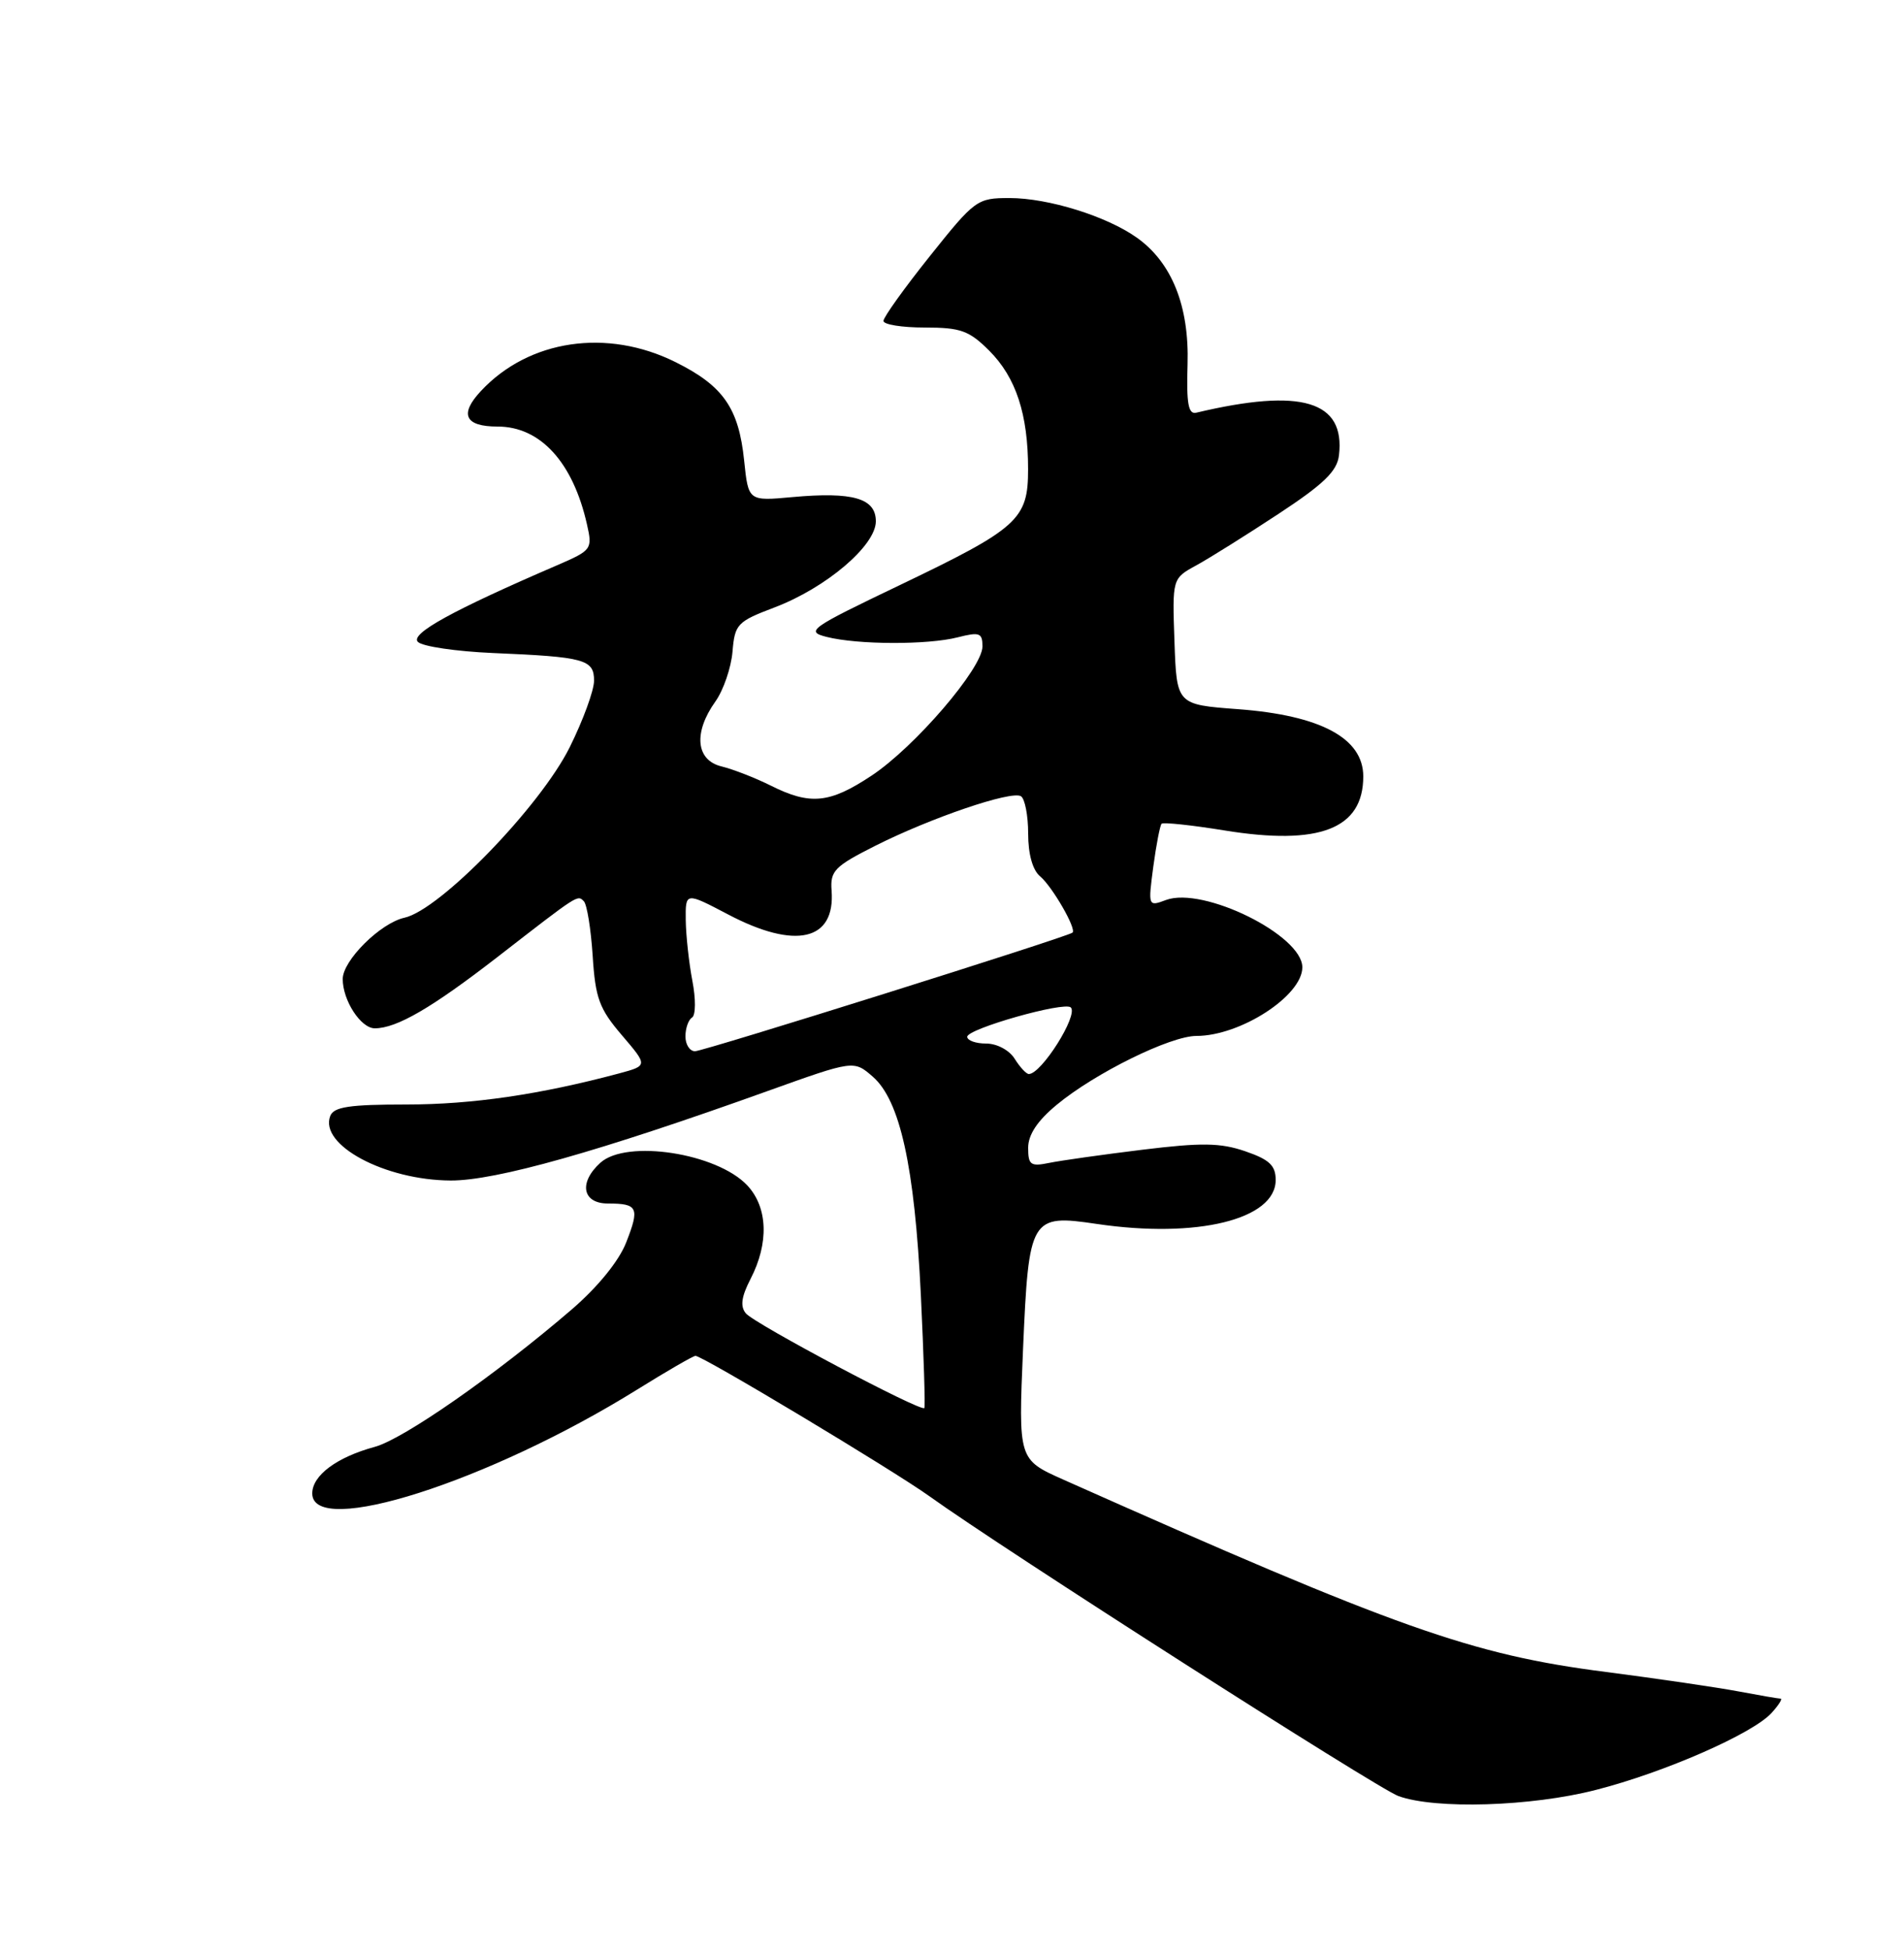 <?xml version="1.0" encoding="UTF-8" standalone="no"?>
<!DOCTYPE svg PUBLIC "-//W3C//DTD SVG 1.1//EN" "http://www.w3.org/Graphics/SVG/1.1/DTD/svg11.dtd" >
<svg xmlns="http://www.w3.org/2000/svg" xmlns:xlink="http://www.w3.org/1999/xlink" version="1.1" viewBox="0 0 250 256">
 <g >
 <path fill="currentColor"
d=" M 209.52 234.99 C 218.54 232.69 230.15 227.60 232.62 224.87 C 233.55 223.84 234.08 223.00 233.79 223.00 C 233.51 223.00 231.02 222.57 228.26 222.05 C 225.50 221.53 217.67 220.38 210.87 219.50 C 193.19 217.23 183.55 213.81 139.60 194.24 C 133.71 191.61 133.71 191.61 134.33 177.06 C 135.08 159.79 135.31 159.39 144.00 160.68 C 157.18 162.63 167.50 160.09 167.50 154.91 C 167.50 153.00 166.67 152.23 163.50 151.14 C 160.23 150.02 157.76 149.99 150.00 150.94 C 144.78 151.58 139.26 152.36 137.75 152.67 C 135.32 153.17 135.00 152.93 135.00 150.69 C 135.00 148.97 136.21 147.14 138.75 145.04 C 143.78 140.87 153.67 136.00 157.09 136.00 C 162.87 136.00 171.00 130.73 171.00 126.99 C 171.00 122.77 157.99 116.35 153.11 118.15 C 150.75 119.03 150.74 119.00 151.43 113.78 C 151.82 110.90 152.31 108.36 152.52 108.14 C 152.74 107.93 156.45 108.32 160.76 109.02 C 173.26 111.05 179.00 108.82 179.00 101.93 C 179.00 96.91 173.41 93.91 162.53 93.10 C 154.50 92.50 154.50 92.50 154.21 84.23 C 153.92 75.95 153.92 75.95 157.06 74.23 C 158.80 73.28 163.65 70.24 167.86 67.47 C 173.82 63.55 175.57 61.86 175.81 59.77 C 176.65 52.62 170.89 50.90 157.07 54.18 C 156.03 54.43 155.77 52.98 155.93 47.84 C 156.16 40.18 153.87 34.47 149.27 31.20 C 145.30 28.38 137.64 26.00 132.55 26.00 C 128.30 26.00 128.01 26.21 122.09 33.63 C 118.74 37.82 116.00 41.65 116.00 42.13 C 116.00 42.61 118.44 43.00 121.42 43.00 C 126.13 43.00 127.25 43.40 129.89 46.04 C 133.40 49.55 134.99 54.38 134.99 61.58 C 135.00 68.20 133.73 69.35 118.01 76.88 C 106.33 82.47 105.73 82.90 108.52 83.61 C 112.59 84.65 121.80 84.68 125.75 83.67 C 128.62 82.94 129.00 83.08 129.00 84.87 C 129.00 87.72 120.11 98.08 114.42 101.84 C 108.93 105.48 106.38 105.73 101.21 103.14 C 99.17 102.12 96.26 100.99 94.75 100.62 C 91.37 99.81 91.02 96.18 93.93 92.10 C 94.99 90.61 96.00 87.66 96.18 85.55 C 96.48 81.93 96.80 81.60 101.71 79.74 C 108.47 77.17 115.00 71.63 115.00 68.44 C 115.00 65.41 111.99 64.54 104.04 65.26 C 98.26 65.79 98.26 65.79 97.71 60.48 C 97.00 53.58 94.97 50.66 88.72 47.55 C 79.72 43.06 69.44 44.58 63.15 51.33 C 60.28 54.39 61.04 56.00 65.34 56.00 C 70.95 56.00 75.23 60.68 77.07 68.84 C 77.81 72.10 77.70 72.24 73.17 74.20 C 59.45 80.11 53.81 83.21 54.87 84.27 C 55.47 84.87 59.90 85.52 64.73 85.73 C 76.78 86.24 78.00 86.57 78.00 89.36 C 78.00 90.64 76.56 94.56 74.81 98.09 C 70.92 105.90 57.78 119.45 53.11 120.48 C 49.96 121.17 45.00 126.09 45.00 128.53 C 45.00 131.35 47.38 135.00 49.21 135.00 C 52.09 135.00 56.71 132.31 65.37 125.60 C 76.06 117.31 75.81 117.47 76.66 118.32 C 77.07 118.74 77.59 121.96 77.82 125.49 C 78.17 131.05 78.69 132.44 81.65 135.90 C 85.07 139.90 85.07 139.90 81.29 140.92 C 70.94 143.69 61.99 145.00 53.40 145.00 C 45.88 145.00 43.82 145.31 43.36 146.51 C 41.90 150.32 50.54 154.94 59.18 154.98 C 65.10 155.00 78.65 151.18 100.80 143.23 C 112.10 139.18 112.10 139.18 114.59 141.34 C 118.18 144.46 120.09 153.13 120.91 170.00 C 121.29 177.97 121.50 184.66 121.37 184.85 C 120.99 185.42 99.08 173.80 97.93 172.42 C 97.17 171.50 97.35 170.23 98.54 167.92 C 100.99 163.19 100.82 158.51 98.12 155.62 C 94.12 151.37 82.26 149.55 78.83 152.65 C 75.95 155.26 76.46 158.00 79.83 158.00 C 83.76 158.00 84.01 158.55 82.22 163.11 C 81.27 165.55 78.49 168.96 75.08 171.90 C 65.14 180.45 52.98 188.93 49.20 189.95 C 44.22 191.30 41.00 193.70 41.00 196.06 C 41.00 201.93 64.20 194.52 83.64 182.44 C 87.56 180.00 91.02 178.00 91.32 178.00 C 92.26 178.00 117.27 193.01 122.05 196.44 C 131.65 203.34 180.86 234.79 183.61 235.79 C 188.46 237.55 201.03 237.17 209.52 234.99 Z  M 133.23 139.00 C 132.53 137.87 130.90 137.00 129.49 137.00 C 128.12 137.00 127.00 136.60 127.00 136.11 C 127.00 135.06 139.77 131.44 140.60 132.26 C 141.61 133.28 136.74 141.00 135.09 141.00 C 134.75 141.00 133.92 140.10 133.23 139.00 Z  M 90.00 136.06 C 90.00 134.99 90.39 133.88 90.87 133.58 C 91.35 133.28 91.37 131.14 90.91 128.77 C 90.46 126.42 90.07 122.84 90.04 120.80 C 90.00 117.11 90.00 117.11 95.60 120.05 C 104.46 124.71 109.69 123.50 109.19 116.92 C 108.99 114.34 109.58 113.74 114.84 111.08 C 122.19 107.37 132.80 103.76 134.05 104.53 C 134.57 104.85 135.00 107.06 135.00 109.44 C 135.00 112.14 135.59 114.24 136.57 115.05 C 138.17 116.39 141.40 121.99 140.82 122.44 C 140.05 123.04 92.38 138.01 91.25 138.01 C 90.56 138.00 90.00 137.13 90.00 136.06 Z "/>
</g>
</svg>